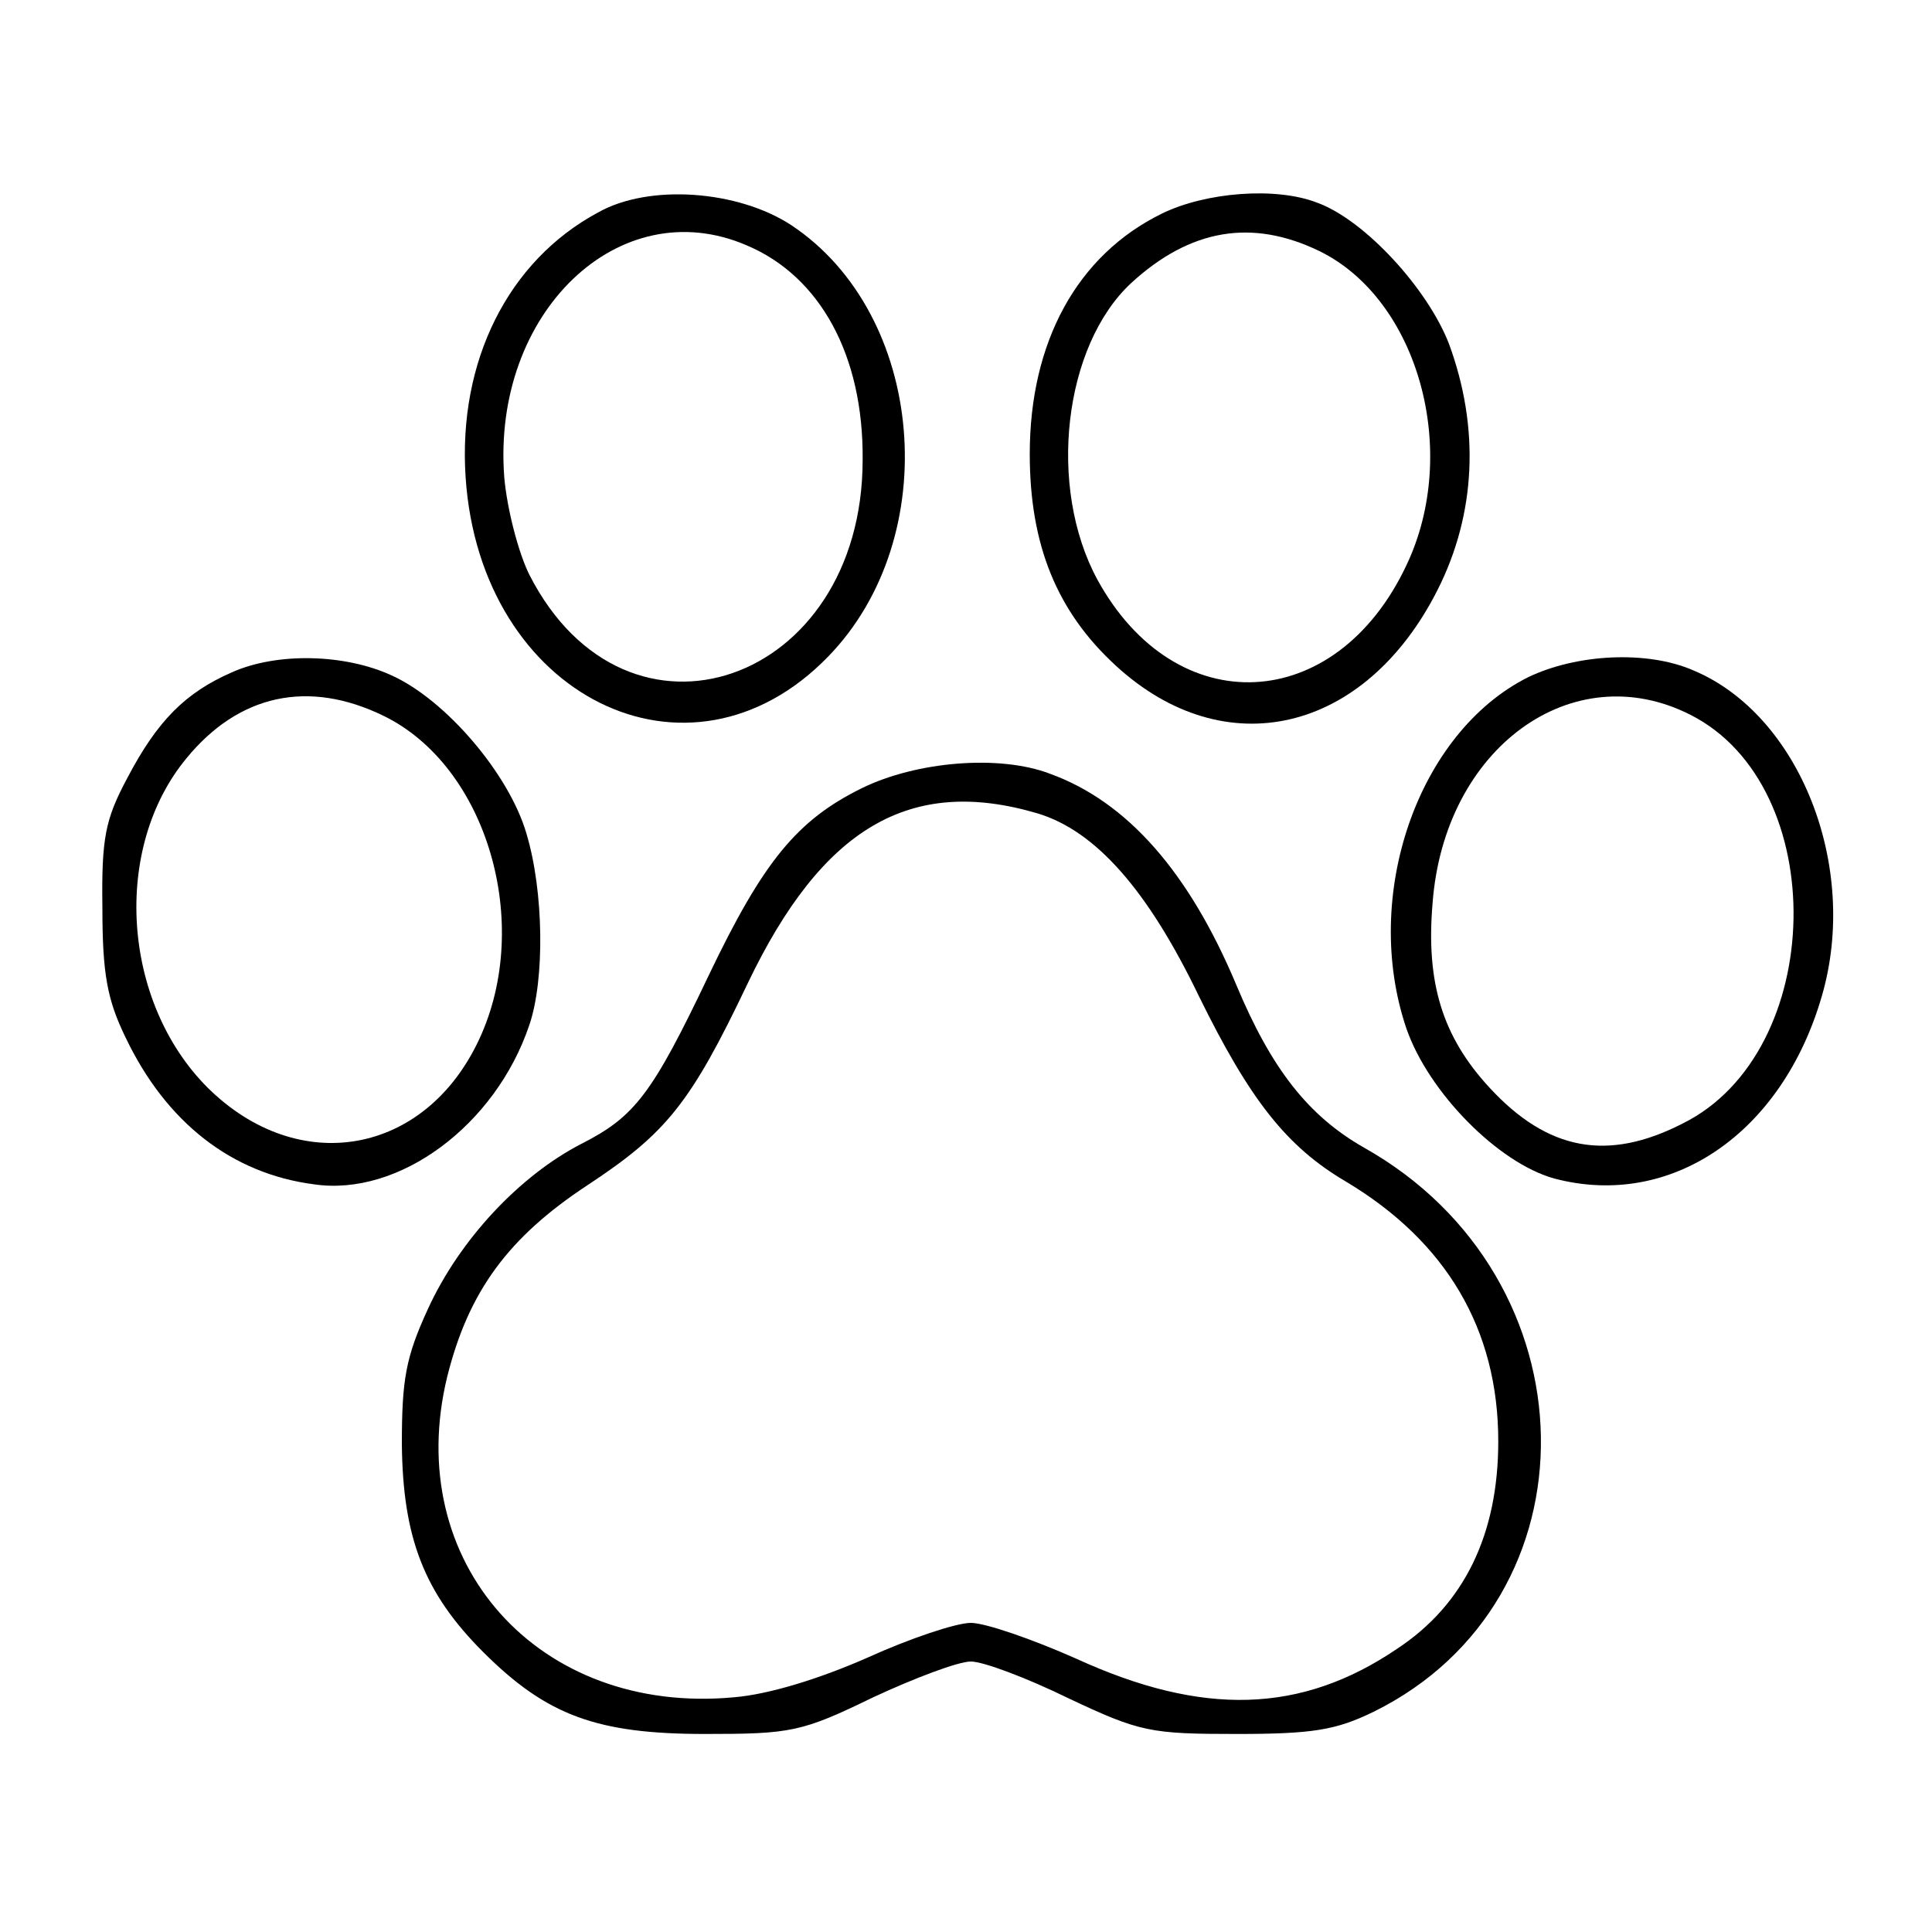 <?xml version="1.0" standalone="no"?>
<!DOCTYPE svg PUBLIC "-//W3C//DTD SVG 20010904//EN"
 "http://www.w3.org/TR/2001/REC-SVG-20010904/DTD/svg10.dtd">
<svg version="1.0" xmlns="http://www.w3.org/2000/svg"
 width="200pt" height="200pt" viewBox="0 0 200 200"
 preserveAspectRatio="xMidYMid meet">
<g transform="translate(0,200) scale(0.1,-0.1)"
fill="#000000" stroke="none">
<path d="M619 1780 c-93 -50 -145 -154 -137 -274 15 -227 231 -334 375 -186
121 124 101 355 -38 447 -55 36 -147 43 -200 13z m154 -34 c76 -32 121 -114
120 -222 0 -232 -244 -317 -345 -119 -11 22 -23 67 -26 101 -13 170 119 297
251 240z"/>
<path d="M1203 1779 c-88 -43 -137 -133 -137 -249 0 -94 28 -163 89 -219 113
-104 258 -70 333 78 40 79 44 168 12 255 -22 57 -87 128 -136 146 -43 17 -116
11 -161 -11z m163 -39 c102 -50 146 -207 90 -325 -73 -155 -239 -163 -320 -15
-52 96 -35 242 35 307 61 56 125 67 195 33z"/>
<path d="M240 1304 c-48 -21 -77 -50 -108 -109 -23 -43 -27 -62 -26 -135 0
-68 5 -95 24 -134 42 -88 110 -141 195 -152 88 -13 188 61 223 165 16 47 15
138 -3 198 -18 62 -84 139 -140 164 -48 22 -118 24 -165 3z m157 -45 c107 -52
155 -215 99 -335 -56 -120 -187 -143 -281 -50 -89 89 -99 248 -22 341 54 66
126 82 204 44z"/>
<path d="M1582 1299 c-114 -57 -173 -226 -126 -364 23 -66 95 -139 153 -155
121 -32 236 47 277 189 39 134 -23 291 -133 337 -48 21 -121 17 -171 -7z m168
-39 c146 -74 141 -349 -8 -423 -78 -40 -140 -28 -200 37 -49 53 -66 109 -59
191 12 161 145 257 267 195z"/>
<path d="M892 1184 c-67 -33 -102 -76 -158 -193 -59 -124 -77 -147 -132 -175
-64 -33 -126 -99 -159 -171 -23 -50 -27 -73 -27 -140 1 -97 23 -154 84 -215
66 -66 118 -85 230 -85 89 0 100 2 174 38 43 20 88 37 101 37 13 0 58 -17 101
-38 74 -35 85 -37 174 -37 79 0 103 4 142 23 235 116 230 449 -10 584 -58 33
-96 82 -132 168 -49 117 -113 190 -193 219 -52 20 -138 13 -195 -15z m182 -26
c60 -18 114 -79 167 -189 53 -108 91 -156 152 -192 104 -62 158 -153 158 -269
0 -96 -35 -169 -105 -215 -99 -67 -201 -70 -332 -10 -45 20 -94 37 -109 37
-15 0 -63 -16 -107 -36 -50 -22 -102 -38 -138 -41 -203 -19 -344 140 -297 332
22 88 63 144 145 198 82 54 107 85 166 209 77 161 168 215 300 176z"/>
</g>
</svg>
